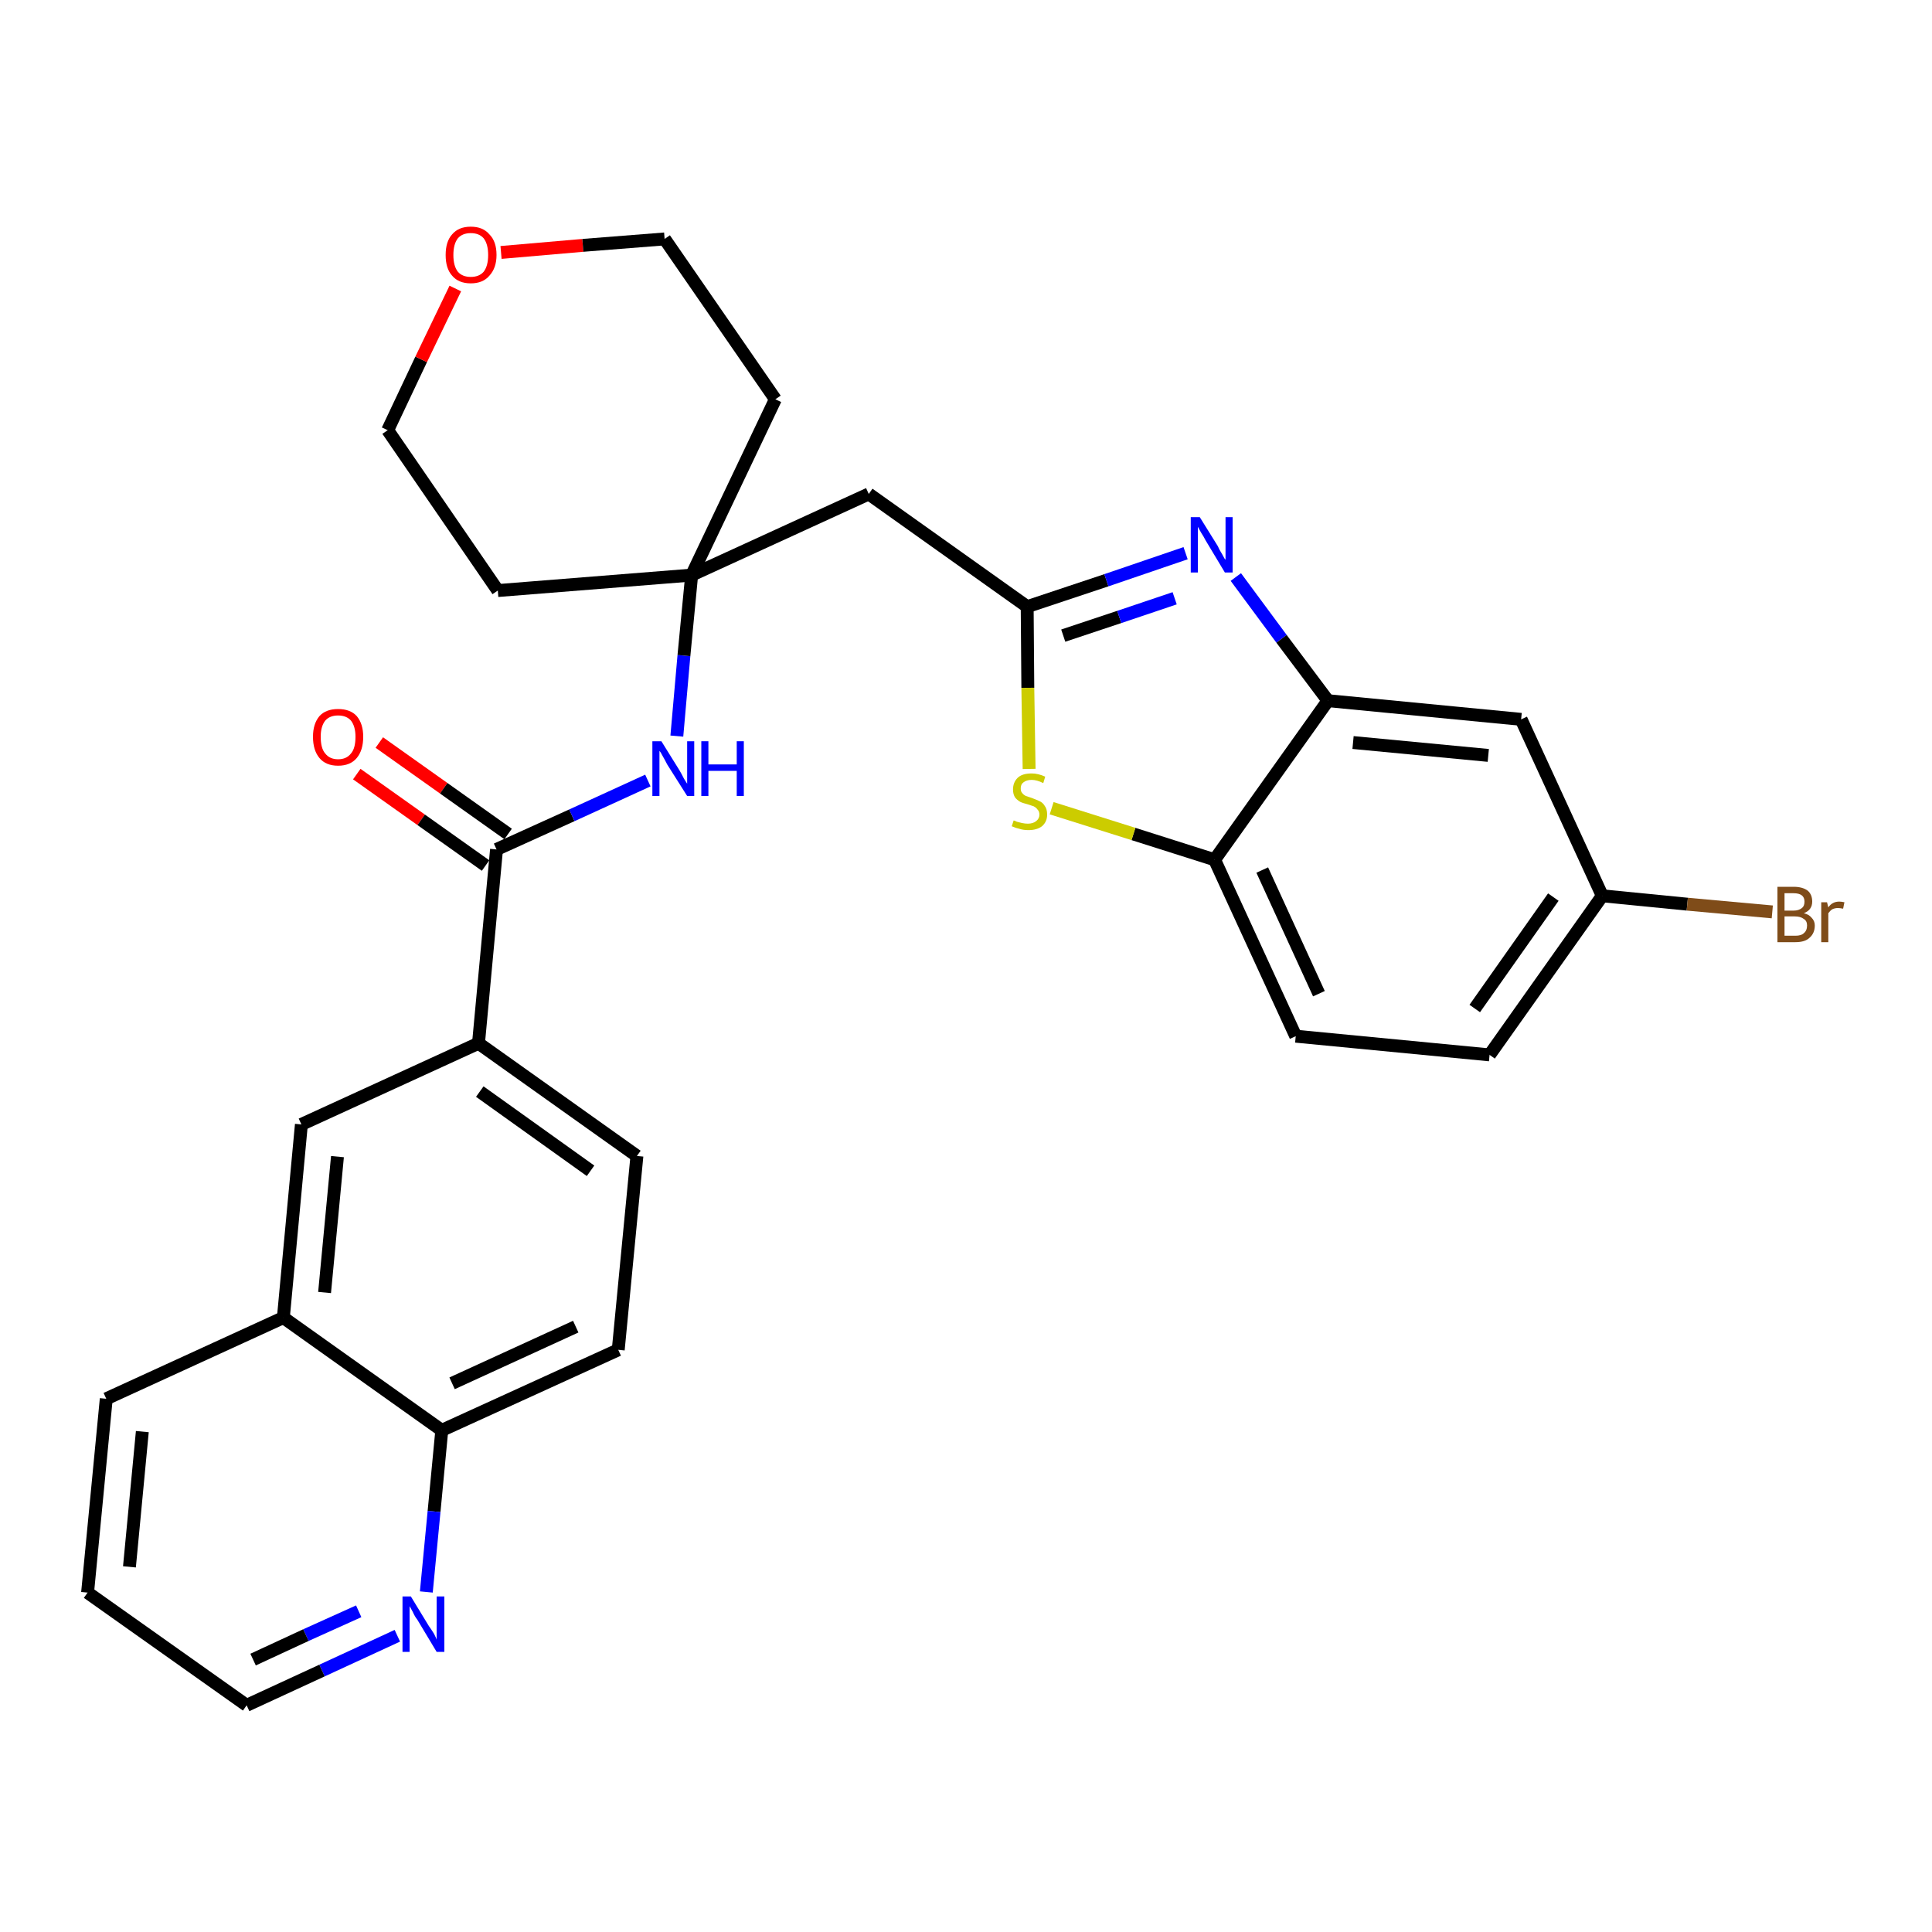 <?xml version='1.0' encoding='iso-8859-1'?>
<svg version='1.1' baseProfile='full'
              xmlns='http://www.w3.org/2000/svg'
                      xmlns:rdkit='http://www.rdkit.org/xml'
                      xmlns:xlink='http://www.w3.org/1999/xlink'
                  xml:space='preserve'
width='300px' height='300px' viewBox='0 0 300 300'>
<!-- END OF HEADER -->
<path class='bond-0 atom-0 atom-1' d='M 55.4,120.2 L 65.4,127.3' style='fill:none;fill-rule:evenodd;stroke:#FF0000;stroke-width:2.0px;stroke-linecap:butt;stroke-linejoin:miter;stroke-opacity:1' />
<path class='bond-0 atom-0 atom-1' d='M 65.4,127.3 L 75.4,134.4' style='fill:none;fill-rule:evenodd;stroke:#000000;stroke-width:2.0px;stroke-linecap:butt;stroke-linejoin:miter;stroke-opacity:1' />
<path class='bond-0 atom-0 atom-1' d='M 58.9,115.3 L 68.9,122.4' style='fill:none;fill-rule:evenodd;stroke:#FF0000;stroke-width:2.0px;stroke-linecap:butt;stroke-linejoin:miter;stroke-opacity:1' />
<path class='bond-0 atom-0 atom-1' d='M 68.9,122.4 L 78.9,129.5' style='fill:none;fill-rule:evenodd;stroke:#000000;stroke-width:2.0px;stroke-linecap:butt;stroke-linejoin:miter;stroke-opacity:1' />
<path class='bond-1 atom-1 atom-2' d='M 77.1,131.9 L 88.8,126.6' style='fill:none;fill-rule:evenodd;stroke:#000000;stroke-width:2.0px;stroke-linecap:butt;stroke-linejoin:miter;stroke-opacity:1' />
<path class='bond-1 atom-1 atom-2' d='M 88.8,126.6 L 100.6,121.2' style='fill:none;fill-rule:evenodd;stroke:#0000FF;stroke-width:2.0px;stroke-linecap:butt;stroke-linejoin:miter;stroke-opacity:1' />
<path class='bond-19 atom-1 atom-20' d='M 77.1,131.9 L 74.3,162.0' style='fill:none;fill-rule:evenodd;stroke:#000000;stroke-width:2.0px;stroke-linecap:butt;stroke-linejoin:miter;stroke-opacity:1' />
<path class='bond-2 atom-2 atom-3' d='M 105.1,114.3 L 106.2,101.8' style='fill:none;fill-rule:evenodd;stroke:#0000FF;stroke-width:2.0px;stroke-linecap:butt;stroke-linejoin:miter;stroke-opacity:1' />
<path class='bond-2 atom-2 atom-3' d='M 106.2,101.8 L 107.4,89.3' style='fill:none;fill-rule:evenodd;stroke:#000000;stroke-width:2.0px;stroke-linecap:butt;stroke-linejoin:miter;stroke-opacity:1' />
<path class='bond-3 atom-3 atom-4' d='M 107.4,89.3 L 134.9,76.7' style='fill:none;fill-rule:evenodd;stroke:#000000;stroke-width:2.0px;stroke-linecap:butt;stroke-linejoin:miter;stroke-opacity:1' />
<path class='bond-14 atom-3 atom-15' d='M 107.4,89.3 L 77.3,91.7' style='fill:none;fill-rule:evenodd;stroke:#000000;stroke-width:2.0px;stroke-linecap:butt;stroke-linejoin:miter;stroke-opacity:1' />
<path class='bond-29 atom-19 atom-3' d='M 120.4,62.0 L 107.4,89.3' style='fill:none;fill-rule:evenodd;stroke:#000000;stroke-width:2.0px;stroke-linecap:butt;stroke-linejoin:miter;stroke-opacity:1' />
<path class='bond-4 atom-4 atom-5' d='M 134.9,76.7 L 159.5,94.2' style='fill:none;fill-rule:evenodd;stroke:#000000;stroke-width:2.0px;stroke-linecap:butt;stroke-linejoin:miter;stroke-opacity:1' />
<path class='bond-5 atom-5 atom-6' d='M 159.5,94.2 L 171.8,90.1' style='fill:none;fill-rule:evenodd;stroke:#000000;stroke-width:2.0px;stroke-linecap:butt;stroke-linejoin:miter;stroke-opacity:1' />
<path class='bond-5 atom-5 atom-6' d='M 171.8,90.1 L 184.1,85.9' style='fill:none;fill-rule:evenodd;stroke:#0000FF;stroke-width:2.0px;stroke-linecap:butt;stroke-linejoin:miter;stroke-opacity:1' />
<path class='bond-5 atom-5 atom-6' d='M 165.1,98.7 L 173.8,95.8' style='fill:none;fill-rule:evenodd;stroke:#000000;stroke-width:2.0px;stroke-linecap:butt;stroke-linejoin:miter;stroke-opacity:1' />
<path class='bond-5 atom-5 atom-6' d='M 173.8,95.8 L 182.4,92.9' style='fill:none;fill-rule:evenodd;stroke:#0000FF;stroke-width:2.0px;stroke-linecap:butt;stroke-linejoin:miter;stroke-opacity:1' />
<path class='bond-31 atom-14 atom-5' d='M 159.8,119.4 L 159.6,106.8' style='fill:none;fill-rule:evenodd;stroke:#CCCC00;stroke-width:2.0px;stroke-linecap:butt;stroke-linejoin:miter;stroke-opacity:1' />
<path class='bond-31 atom-14 atom-5' d='M 159.6,106.8 L 159.5,94.2' style='fill:none;fill-rule:evenodd;stroke:#000000;stroke-width:2.0px;stroke-linecap:butt;stroke-linejoin:miter;stroke-opacity:1' />
<path class='bond-6 atom-6 atom-7' d='M 191.9,89.6 L 199.0,99.2' style='fill:none;fill-rule:evenodd;stroke:#0000FF;stroke-width:2.0px;stroke-linecap:butt;stroke-linejoin:miter;stroke-opacity:1' />
<path class='bond-6 atom-6 atom-7' d='M 199.0,99.2 L 206.2,108.8' style='fill:none;fill-rule:evenodd;stroke:#000000;stroke-width:2.0px;stroke-linecap:butt;stroke-linejoin:miter;stroke-opacity:1' />
<path class='bond-7 atom-7 atom-8' d='M 206.2,108.8 L 236.2,111.7' style='fill:none;fill-rule:evenodd;stroke:#000000;stroke-width:2.0px;stroke-linecap:butt;stroke-linejoin:miter;stroke-opacity:1' />
<path class='bond-7 atom-7 atom-8' d='M 210.1,115.3 L 231.1,117.3' style='fill:none;fill-rule:evenodd;stroke:#000000;stroke-width:2.0px;stroke-linecap:butt;stroke-linejoin:miter;stroke-opacity:1' />
<path class='bond-33 atom-13 atom-7' d='M 188.6,133.5 L 206.2,108.8' style='fill:none;fill-rule:evenodd;stroke:#000000;stroke-width:2.0px;stroke-linecap:butt;stroke-linejoin:miter;stroke-opacity:1' />
<path class='bond-8 atom-8 atom-9' d='M 236.2,111.7 L 248.8,139.1' style='fill:none;fill-rule:evenodd;stroke:#000000;stroke-width:2.0px;stroke-linecap:butt;stroke-linejoin:miter;stroke-opacity:1' />
<path class='bond-9 atom-9 atom-10' d='M 248.8,139.1 L 262.0,140.4' style='fill:none;fill-rule:evenodd;stroke:#000000;stroke-width:2.0px;stroke-linecap:butt;stroke-linejoin:miter;stroke-opacity:1' />
<path class='bond-9 atom-9 atom-10' d='M 262.0,140.4 L 275.2,141.6' style='fill:none;fill-rule:evenodd;stroke:#7F4C19;stroke-width:2.0px;stroke-linecap:butt;stroke-linejoin:miter;stroke-opacity:1' />
<path class='bond-10 atom-9 atom-11' d='M 248.8,139.1 L 231.3,163.8' style='fill:none;fill-rule:evenodd;stroke:#000000;stroke-width:2.0px;stroke-linecap:butt;stroke-linejoin:miter;stroke-opacity:1' />
<path class='bond-10 atom-9 atom-11' d='M 241.2,139.3 L 229.0,156.6' style='fill:none;fill-rule:evenodd;stroke:#000000;stroke-width:2.0px;stroke-linecap:butt;stroke-linejoin:miter;stroke-opacity:1' />
<path class='bond-11 atom-11 atom-12' d='M 231.3,163.8 L 201.2,160.9' style='fill:none;fill-rule:evenodd;stroke:#000000;stroke-width:2.0px;stroke-linecap:butt;stroke-linejoin:miter;stroke-opacity:1' />
<path class='bond-12 atom-12 atom-13' d='M 201.2,160.9 L 188.6,133.5' style='fill:none;fill-rule:evenodd;stroke:#000000;stroke-width:2.0px;stroke-linecap:butt;stroke-linejoin:miter;stroke-opacity:1' />
<path class='bond-12 atom-12 atom-13' d='M 204.8,154.3 L 196.0,135.1' style='fill:none;fill-rule:evenodd;stroke:#000000;stroke-width:2.0px;stroke-linecap:butt;stroke-linejoin:miter;stroke-opacity:1' />
<path class='bond-13 atom-13 atom-14' d='M 188.6,133.5 L 176.0,129.5' style='fill:none;fill-rule:evenodd;stroke:#000000;stroke-width:2.0px;stroke-linecap:butt;stroke-linejoin:miter;stroke-opacity:1' />
<path class='bond-13 atom-13 atom-14' d='M 176.0,129.5 L 163.3,125.5' style='fill:none;fill-rule:evenodd;stroke:#CCCC00;stroke-width:2.0px;stroke-linecap:butt;stroke-linejoin:miter;stroke-opacity:1' />
<path class='bond-15 atom-15 atom-16' d='M 77.3,91.7 L 60.2,66.8' style='fill:none;fill-rule:evenodd;stroke:#000000;stroke-width:2.0px;stroke-linecap:butt;stroke-linejoin:miter;stroke-opacity:1' />
<path class='bond-16 atom-16 atom-17' d='M 60.2,66.8 L 65.4,55.8' style='fill:none;fill-rule:evenodd;stroke:#000000;stroke-width:2.0px;stroke-linecap:butt;stroke-linejoin:miter;stroke-opacity:1' />
<path class='bond-16 atom-16 atom-17' d='M 65.4,55.8 L 70.7,44.8' style='fill:none;fill-rule:evenodd;stroke:#FF0000;stroke-width:2.0px;stroke-linecap:butt;stroke-linejoin:miter;stroke-opacity:1' />
<path class='bond-17 atom-17 atom-18' d='M 77.8,39.2 L 90.5,38.1' style='fill:none;fill-rule:evenodd;stroke:#FF0000;stroke-width:2.0px;stroke-linecap:butt;stroke-linejoin:miter;stroke-opacity:1' />
<path class='bond-17 atom-17 atom-18' d='M 90.5,38.1 L 103.2,37.1' style='fill:none;fill-rule:evenodd;stroke:#000000;stroke-width:2.0px;stroke-linecap:butt;stroke-linejoin:miter;stroke-opacity:1' />
<path class='bond-18 atom-18 atom-19' d='M 103.2,37.1 L 120.4,62.0' style='fill:none;fill-rule:evenodd;stroke:#000000;stroke-width:2.0px;stroke-linecap:butt;stroke-linejoin:miter;stroke-opacity:1' />
<path class='bond-20 atom-20 atom-21' d='M 74.3,162.0 L 98.9,179.5' style='fill:none;fill-rule:evenodd;stroke:#000000;stroke-width:2.0px;stroke-linecap:butt;stroke-linejoin:miter;stroke-opacity:1' />
<path class='bond-20 atom-20 atom-21' d='M 74.5,169.5 L 91.7,181.8' style='fill:none;fill-rule:evenodd;stroke:#000000;stroke-width:2.0px;stroke-linecap:butt;stroke-linejoin:miter;stroke-opacity:1' />
<path class='bond-30 atom-29 atom-20' d='M 46.8,174.6 L 74.3,162.0' style='fill:none;fill-rule:evenodd;stroke:#000000;stroke-width:2.0px;stroke-linecap:butt;stroke-linejoin:miter;stroke-opacity:1' />
<path class='bond-21 atom-21 atom-22' d='M 98.9,179.5 L 96.0,209.6' style='fill:none;fill-rule:evenodd;stroke:#000000;stroke-width:2.0px;stroke-linecap:butt;stroke-linejoin:miter;stroke-opacity:1' />
<path class='bond-22 atom-22 atom-23' d='M 96.0,209.6 L 68.6,222.1' style='fill:none;fill-rule:evenodd;stroke:#000000;stroke-width:2.0px;stroke-linecap:butt;stroke-linejoin:miter;stroke-opacity:1' />
<path class='bond-22 atom-22 atom-23' d='M 89.4,206.0 L 70.2,214.8' style='fill:none;fill-rule:evenodd;stroke:#000000;stroke-width:2.0px;stroke-linecap:butt;stroke-linejoin:miter;stroke-opacity:1' />
<path class='bond-23 atom-23 atom-24' d='M 68.6,222.1 L 67.4,234.7' style='fill:none;fill-rule:evenodd;stroke:#000000;stroke-width:2.0px;stroke-linecap:butt;stroke-linejoin:miter;stroke-opacity:1' />
<path class='bond-23 atom-23 atom-24' d='M 67.4,234.7 L 66.2,247.2' style='fill:none;fill-rule:evenodd;stroke:#0000FF;stroke-width:2.0px;stroke-linecap:butt;stroke-linejoin:miter;stroke-opacity:1' />
<path class='bond-32 atom-28 atom-23' d='M 44.0,204.6 L 68.6,222.1' style='fill:none;fill-rule:evenodd;stroke:#000000;stroke-width:2.0px;stroke-linecap:butt;stroke-linejoin:miter;stroke-opacity:1' />
<path class='bond-24 atom-24 atom-25' d='M 61.7,254.0 L 50.0,259.4' style='fill:none;fill-rule:evenodd;stroke:#0000FF;stroke-width:2.0px;stroke-linecap:butt;stroke-linejoin:miter;stroke-opacity:1' />
<path class='bond-24 atom-24 atom-25' d='M 50.0,259.4 L 38.3,264.8' style='fill:none;fill-rule:evenodd;stroke:#000000;stroke-width:2.0px;stroke-linecap:butt;stroke-linejoin:miter;stroke-opacity:1' />
<path class='bond-24 atom-24 atom-25' d='M 55.7,250.2 L 47.5,253.9' style='fill:none;fill-rule:evenodd;stroke:#0000FF;stroke-width:2.0px;stroke-linecap:butt;stroke-linejoin:miter;stroke-opacity:1' />
<path class='bond-24 atom-24 atom-25' d='M 47.5,253.9 L 39.3,257.7' style='fill:none;fill-rule:evenodd;stroke:#000000;stroke-width:2.0px;stroke-linecap:butt;stroke-linejoin:miter;stroke-opacity:1' />
<path class='bond-25 atom-25 atom-26' d='M 38.3,264.8 L 13.6,247.3' style='fill:none;fill-rule:evenodd;stroke:#000000;stroke-width:2.0px;stroke-linecap:butt;stroke-linejoin:miter;stroke-opacity:1' />
<path class='bond-26 atom-26 atom-27' d='M 13.6,247.3 L 16.5,217.2' style='fill:none;fill-rule:evenodd;stroke:#000000;stroke-width:2.0px;stroke-linecap:butt;stroke-linejoin:miter;stroke-opacity:1' />
<path class='bond-26 atom-26 atom-27' d='M 20.1,243.3 L 22.1,222.3' style='fill:none;fill-rule:evenodd;stroke:#000000;stroke-width:2.0px;stroke-linecap:butt;stroke-linejoin:miter;stroke-opacity:1' />
<path class='bond-27 atom-27 atom-28' d='M 16.5,217.2 L 44.0,204.6' style='fill:none;fill-rule:evenodd;stroke:#000000;stroke-width:2.0px;stroke-linecap:butt;stroke-linejoin:miter;stroke-opacity:1' />
<path class='bond-28 atom-28 atom-29' d='M 44.0,204.6 L 46.8,174.6' style='fill:none;fill-rule:evenodd;stroke:#000000;stroke-width:2.0px;stroke-linecap:butt;stroke-linejoin:miter;stroke-opacity:1' />
<path class='bond-28 atom-28 atom-29' d='M 50.4,200.7 L 52.4,179.6' style='fill:none;fill-rule:evenodd;stroke:#000000;stroke-width:2.0px;stroke-linecap:butt;stroke-linejoin:miter;stroke-opacity:1' />
<path  class='atom-0' d='M 48.6 114.4
Q 48.6 112.4, 49.6 111.2
Q 50.6 110.1, 52.5 110.1
Q 54.4 110.1, 55.4 111.2
Q 56.4 112.4, 56.4 114.4
Q 56.4 116.5, 55.4 117.7
Q 54.4 118.9, 52.5 118.9
Q 50.6 118.9, 49.6 117.7
Q 48.6 116.5, 48.6 114.4
M 52.5 117.9
Q 53.8 117.9, 54.5 117.0
Q 55.2 116.2, 55.2 114.4
Q 55.2 112.8, 54.5 111.9
Q 53.8 111.1, 52.5 111.1
Q 51.2 111.1, 50.5 111.9
Q 49.8 112.8, 49.8 114.4
Q 49.8 116.2, 50.5 117.0
Q 51.2 117.9, 52.5 117.9
' fill='#FF0000'/>
<path  class='atom-2' d='M 102.7 115.1
L 105.5 119.6
Q 105.8 120.1, 106.2 120.9
Q 106.7 121.7, 106.7 121.7
L 106.7 115.1
L 107.8 115.1
L 107.8 123.6
L 106.7 123.6
L 103.6 118.7
Q 103.3 118.1, 102.9 117.4
Q 102.6 116.8, 102.4 116.6
L 102.4 123.6
L 101.3 123.6
L 101.3 115.1
L 102.7 115.1
' fill='#0000FF'/>
<path  class='atom-2' d='M 108.9 115.1
L 110.0 115.1
L 110.0 118.7
L 114.4 118.7
L 114.4 115.1
L 115.5 115.1
L 115.5 123.6
L 114.4 123.6
L 114.4 119.7
L 110.0 119.7
L 110.0 123.6
L 108.9 123.6
L 108.9 115.1
' fill='#0000FF'/>
<path  class='atom-6' d='M 186.3 80.3
L 189.1 84.8
Q 189.3 85.3, 189.8 86.1
Q 190.2 86.9, 190.3 86.9
L 190.3 80.3
L 191.4 80.3
L 191.4 88.9
L 190.2 88.9
L 187.2 83.9
Q 186.9 83.3, 186.5 82.7
Q 186.1 82.0, 186.0 81.8
L 186.0 88.9
L 184.9 88.9
L 184.9 80.3
L 186.3 80.3
' fill='#0000FF'/>
<path  class='atom-10' d='M 280.1 141.8
Q 280.9 142.0, 281.3 142.5
Q 281.8 143.0, 281.8 143.7
Q 281.8 144.9, 281.0 145.6
Q 280.3 146.3, 278.8 146.3
L 276.0 146.3
L 276.0 137.7
L 278.5 137.7
Q 279.9 137.7, 280.7 138.3
Q 281.4 138.9, 281.4 140.0
Q 281.4 141.3, 280.1 141.8
M 277.1 138.7
L 277.1 141.4
L 278.5 141.4
Q 279.3 141.4, 279.8 141.0
Q 280.2 140.7, 280.2 140.0
Q 280.2 138.7, 278.5 138.7
L 277.1 138.7
M 278.8 145.3
Q 279.7 145.3, 280.1 144.9
Q 280.6 144.5, 280.6 143.7
Q 280.6 143.0, 280.1 142.7
Q 279.6 142.3, 278.7 142.3
L 277.1 142.3
L 277.1 145.3
L 278.8 145.3
' fill='#7F4C19'/>
<path  class='atom-10' d='M 283.7 140.1
L 283.9 140.9
Q 284.5 140.0, 285.6 140.0
Q 285.9 140.0, 286.4 140.1
L 286.2 141.1
Q 285.7 141.0, 285.4 141.0
Q 284.9 141.0, 284.5 141.2
Q 284.2 141.4, 283.9 141.8
L 283.9 146.3
L 282.8 146.3
L 282.8 140.1
L 283.7 140.1
' fill='#7F4C19'/>
<path  class='atom-14' d='M 157.4 127.4
Q 157.5 127.4, 157.9 127.6
Q 158.3 127.7, 158.7 127.8
Q 159.2 127.9, 159.6 127.9
Q 160.4 127.9, 160.9 127.5
Q 161.4 127.1, 161.4 126.5
Q 161.4 126.0, 161.1 125.7
Q 160.9 125.4, 160.5 125.2
Q 160.2 125.1, 159.6 124.9
Q 158.8 124.7, 158.4 124.5
Q 157.9 124.2, 157.6 123.8
Q 157.3 123.3, 157.3 122.6
Q 157.3 121.5, 158.0 120.8
Q 158.7 120.1, 160.2 120.1
Q 161.2 120.1, 162.3 120.6
L 162.0 121.6
Q 161.0 121.1, 160.2 121.1
Q 159.4 121.1, 158.9 121.5
Q 158.5 121.8, 158.5 122.4
Q 158.5 122.9, 158.7 123.1
Q 158.9 123.4, 159.3 123.6
Q 159.6 123.7, 160.2 123.9
Q 161.0 124.2, 161.4 124.4
Q 161.9 124.6, 162.2 125.1
Q 162.6 125.6, 162.6 126.5
Q 162.6 127.6, 161.8 128.3
Q 161.0 128.9, 159.7 128.9
Q 158.9 128.9, 158.3 128.7
Q 157.8 128.6, 157.1 128.3
L 157.4 127.4
' fill='#CCCC00'/>
<path  class='atom-17' d='M 69.2 39.6
Q 69.2 37.5, 70.2 36.4
Q 71.2 35.2, 73.1 35.2
Q 75.0 35.2, 76.0 36.4
Q 77.1 37.5, 77.1 39.6
Q 77.1 41.6, 76.0 42.8
Q 75.0 44.0, 73.1 44.0
Q 71.2 44.0, 70.2 42.8
Q 69.2 41.7, 69.2 39.6
M 73.1 43.0
Q 74.4 43.0, 75.1 42.2
Q 75.8 41.3, 75.8 39.6
Q 75.8 37.9, 75.1 37.0
Q 74.4 36.2, 73.1 36.2
Q 71.8 36.2, 71.1 37.0
Q 70.4 37.9, 70.4 39.6
Q 70.4 41.3, 71.1 42.2
Q 71.8 43.0, 73.1 43.0
' fill='#FF0000'/>
<path  class='atom-24' d='M 63.8 247.9
L 66.6 252.5
Q 66.9 252.9, 67.4 253.7
Q 67.8 254.5, 67.8 254.6
L 67.8 247.9
L 69.0 247.9
L 69.0 256.5
L 67.8 256.5
L 64.8 251.5
Q 64.4 251.0, 64.1 250.3
Q 63.7 249.6, 63.6 249.4
L 63.6 256.5
L 62.5 256.5
L 62.5 247.9
L 63.8 247.9
' fill='#0000FF'/>
</svg>
